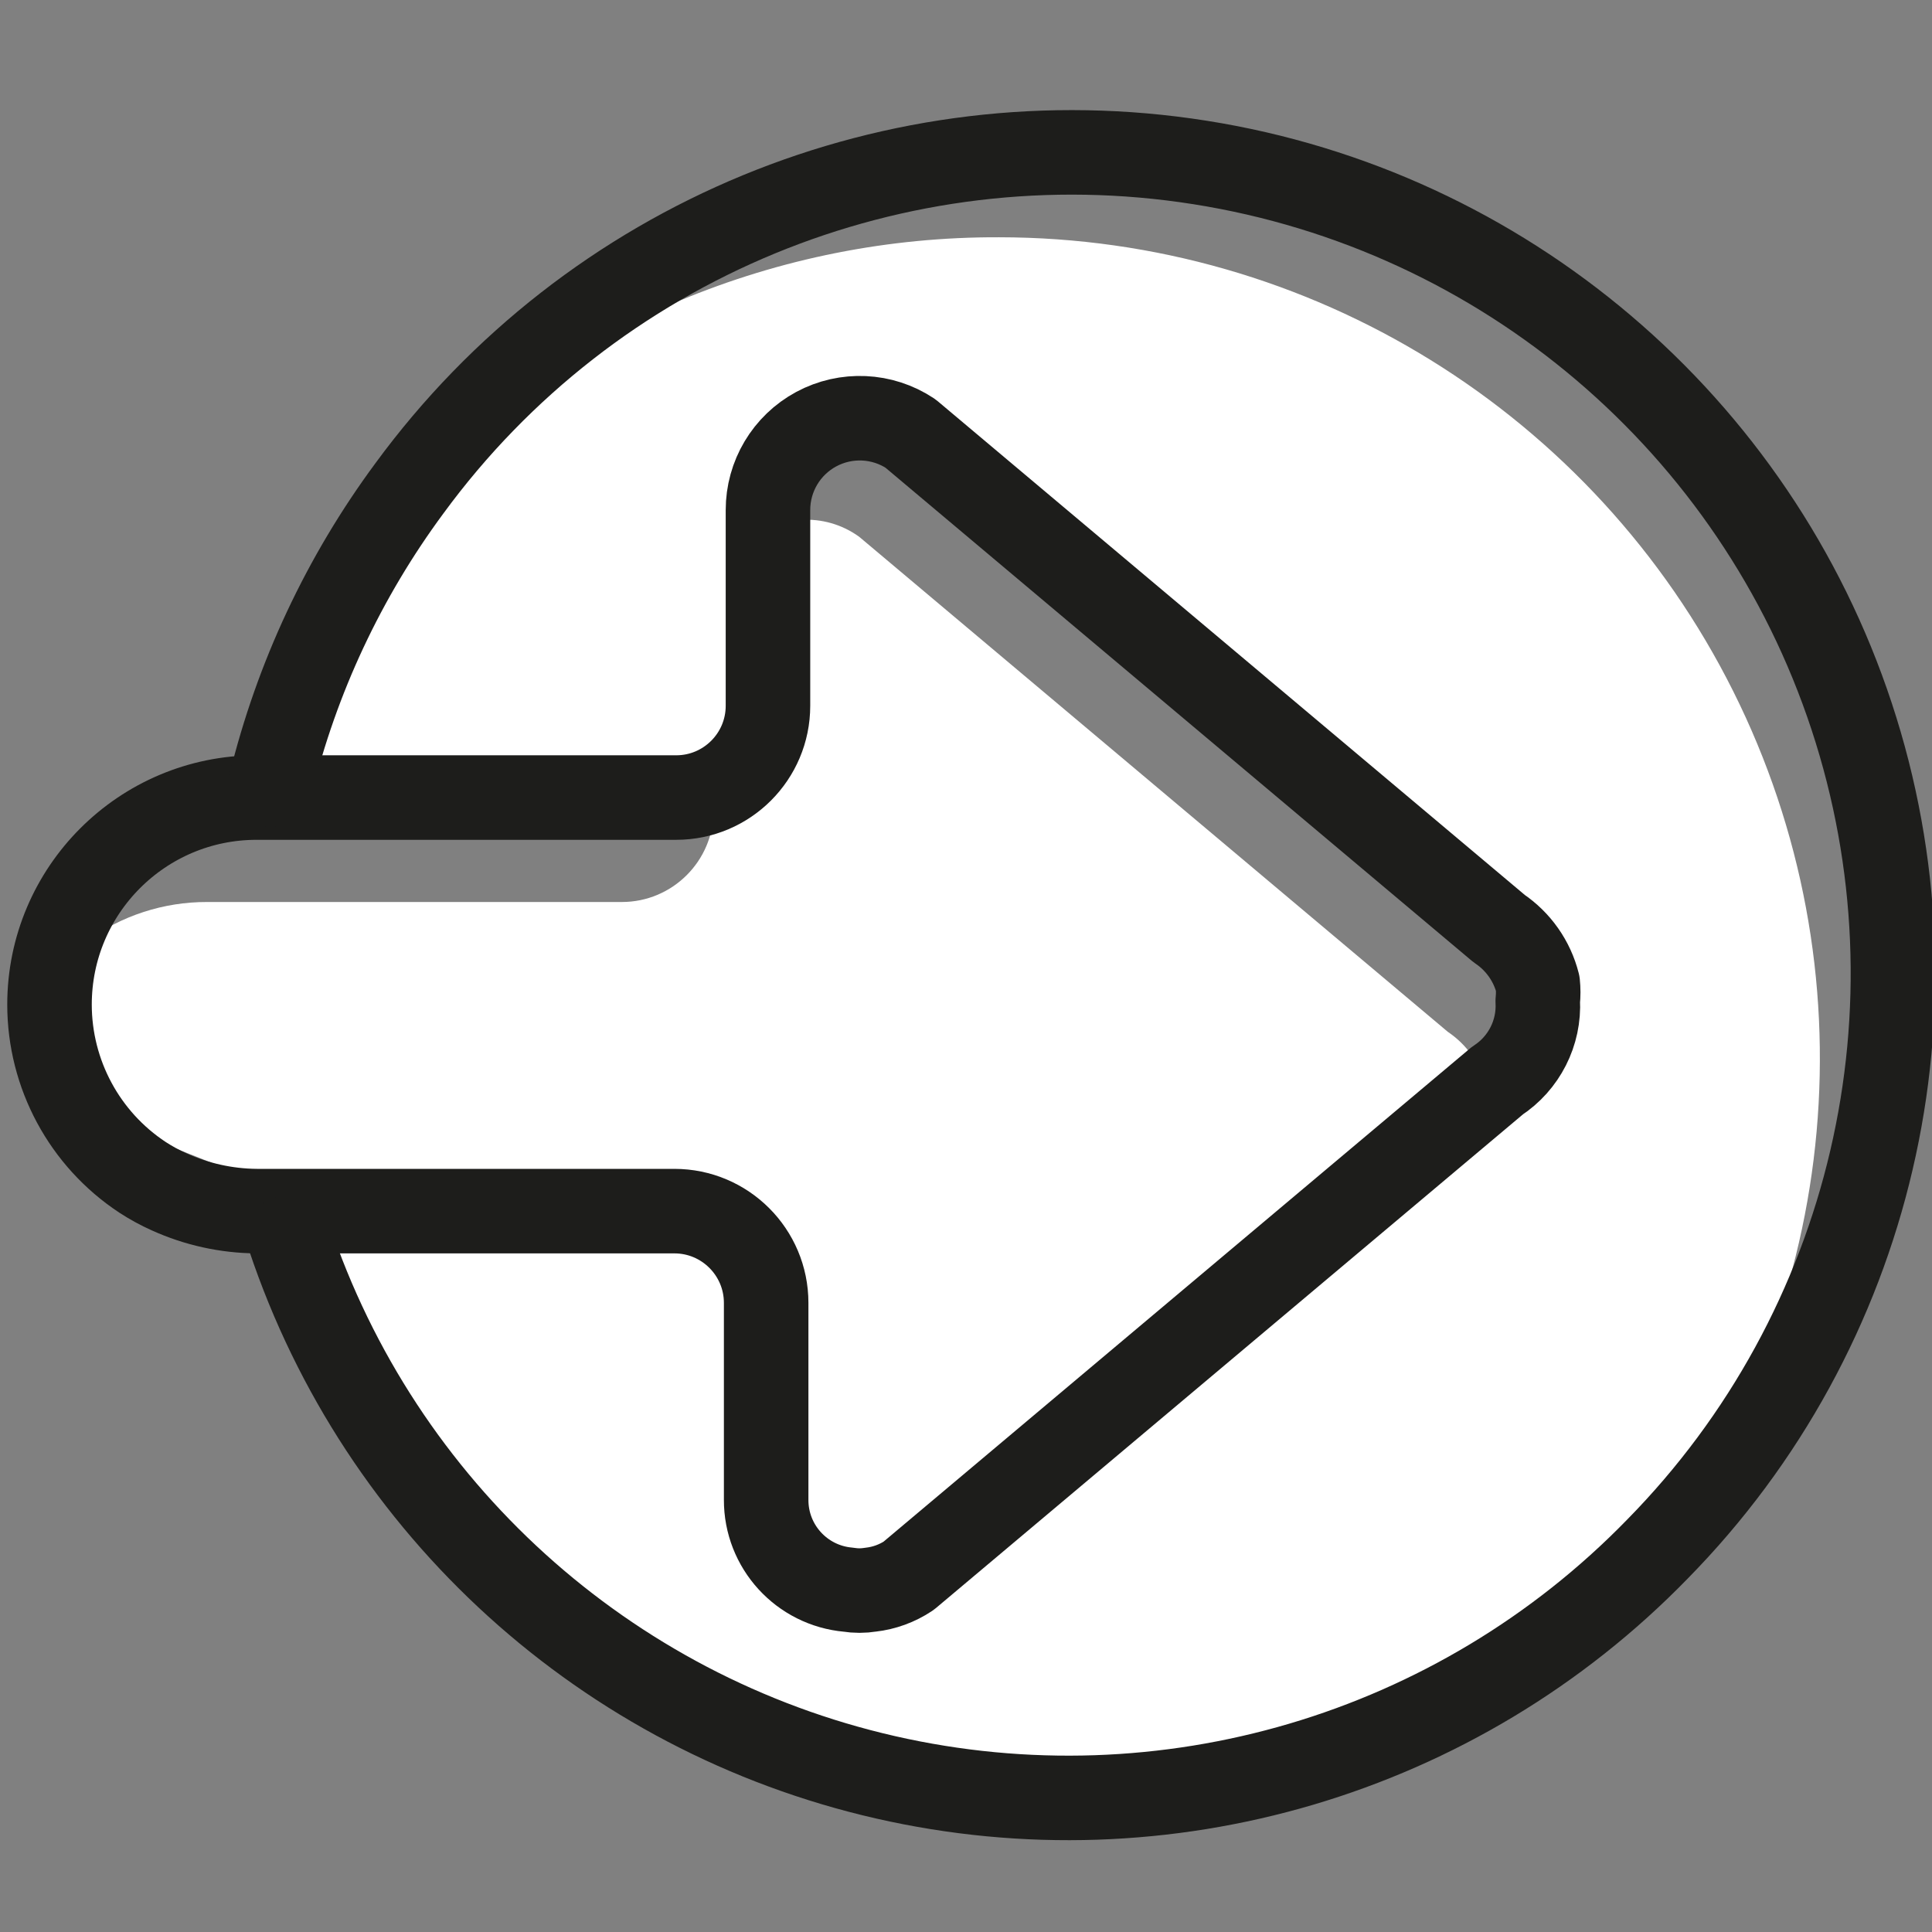 <svg height="32" viewBox="0 0 32 32" width="32" xmlns="http://www.w3.org/2000/svg"><rect x="0" y="0" width="32" height="32" fill="#808080" stroke="none"/><g fill="none" fill-rule="evenodd" transform="translate(0 2)"><path d="m16.55 1.93c-3.666-.015-7.183 1.453-9.75 4.07-1.106 1.491-1.895 3.193-2.32 5v.46h6.34c.374-.01.731-.16 1-.42v.38c0 .839-.681 1.52-1.52 1.52h-6.87c-.719-.002-1.419.226-2 .65l-.13 2.79 3.26 1.3c1.26 4.725 4.96 8.411 9.69 9.652 4.73 1.241 9.763-.153 13.18-3.652 3.085-4.121 3.579-9.631 1.276-14.234-2.303-4.604-7.008-7.513-12.156-7.516zm8.07 14.07c-.094-.372-.322-.696-.64-.91l-9.75-8.2c-.573-.414-1.359-.368-1.88.11v-.34c-.004-.562.303-1.079.799-1.344s1.097-.232 1.561.084l9.75 8.19c.319.218.546.545.64.92.01.096.01.194 0 .29.031.452-.146.894-.48 1.2z" fill="#fff" fill-rule="nonzero"/><g stroke="#1d1d1b" stroke-linecap="round" stroke-linejoin="round" stroke-width="1.4"><path d="m.82 14.64c.001 1.151.579 2.226 1.54 2.86.14.091.287.172.44.24.456.207.95.316 1.45.32h6.92c.839 0 1.52.681 1.52 1.52v3.26c-.003.775.588 1.422 1.36 1.49.123.02.247.02.37 0 .225-.025.441-.104.63-.23l9.75-8.2c.443-.289.699-.792.67-1.32.01-.096.01-.194 0-.29-.094-.372-.322-.696-.64-.91l-9.75-8.2c-.467-.31-1.067-.337-1.56-.072-.494.266-.801.781-.8 1.342v3.24c0 .839-.681 1.52-1.52 1.52h-6.95c-1.894 0-3.43 1.536-3.43 3.43z"/><path d="m4.48 11c.433-1.773 1.215-3.442 2.3-4.91 3.01-4.111 8.064-6.195 13.096-5.399 5.032.795 9.198 4.336 10.793 9.174 1.595 4.838.353 10.163-3.219 13.795-3.31 3.402-8.154 4.834-12.782 3.778s-8.371-4.447-9.878-8.948"/></g></g></svg>